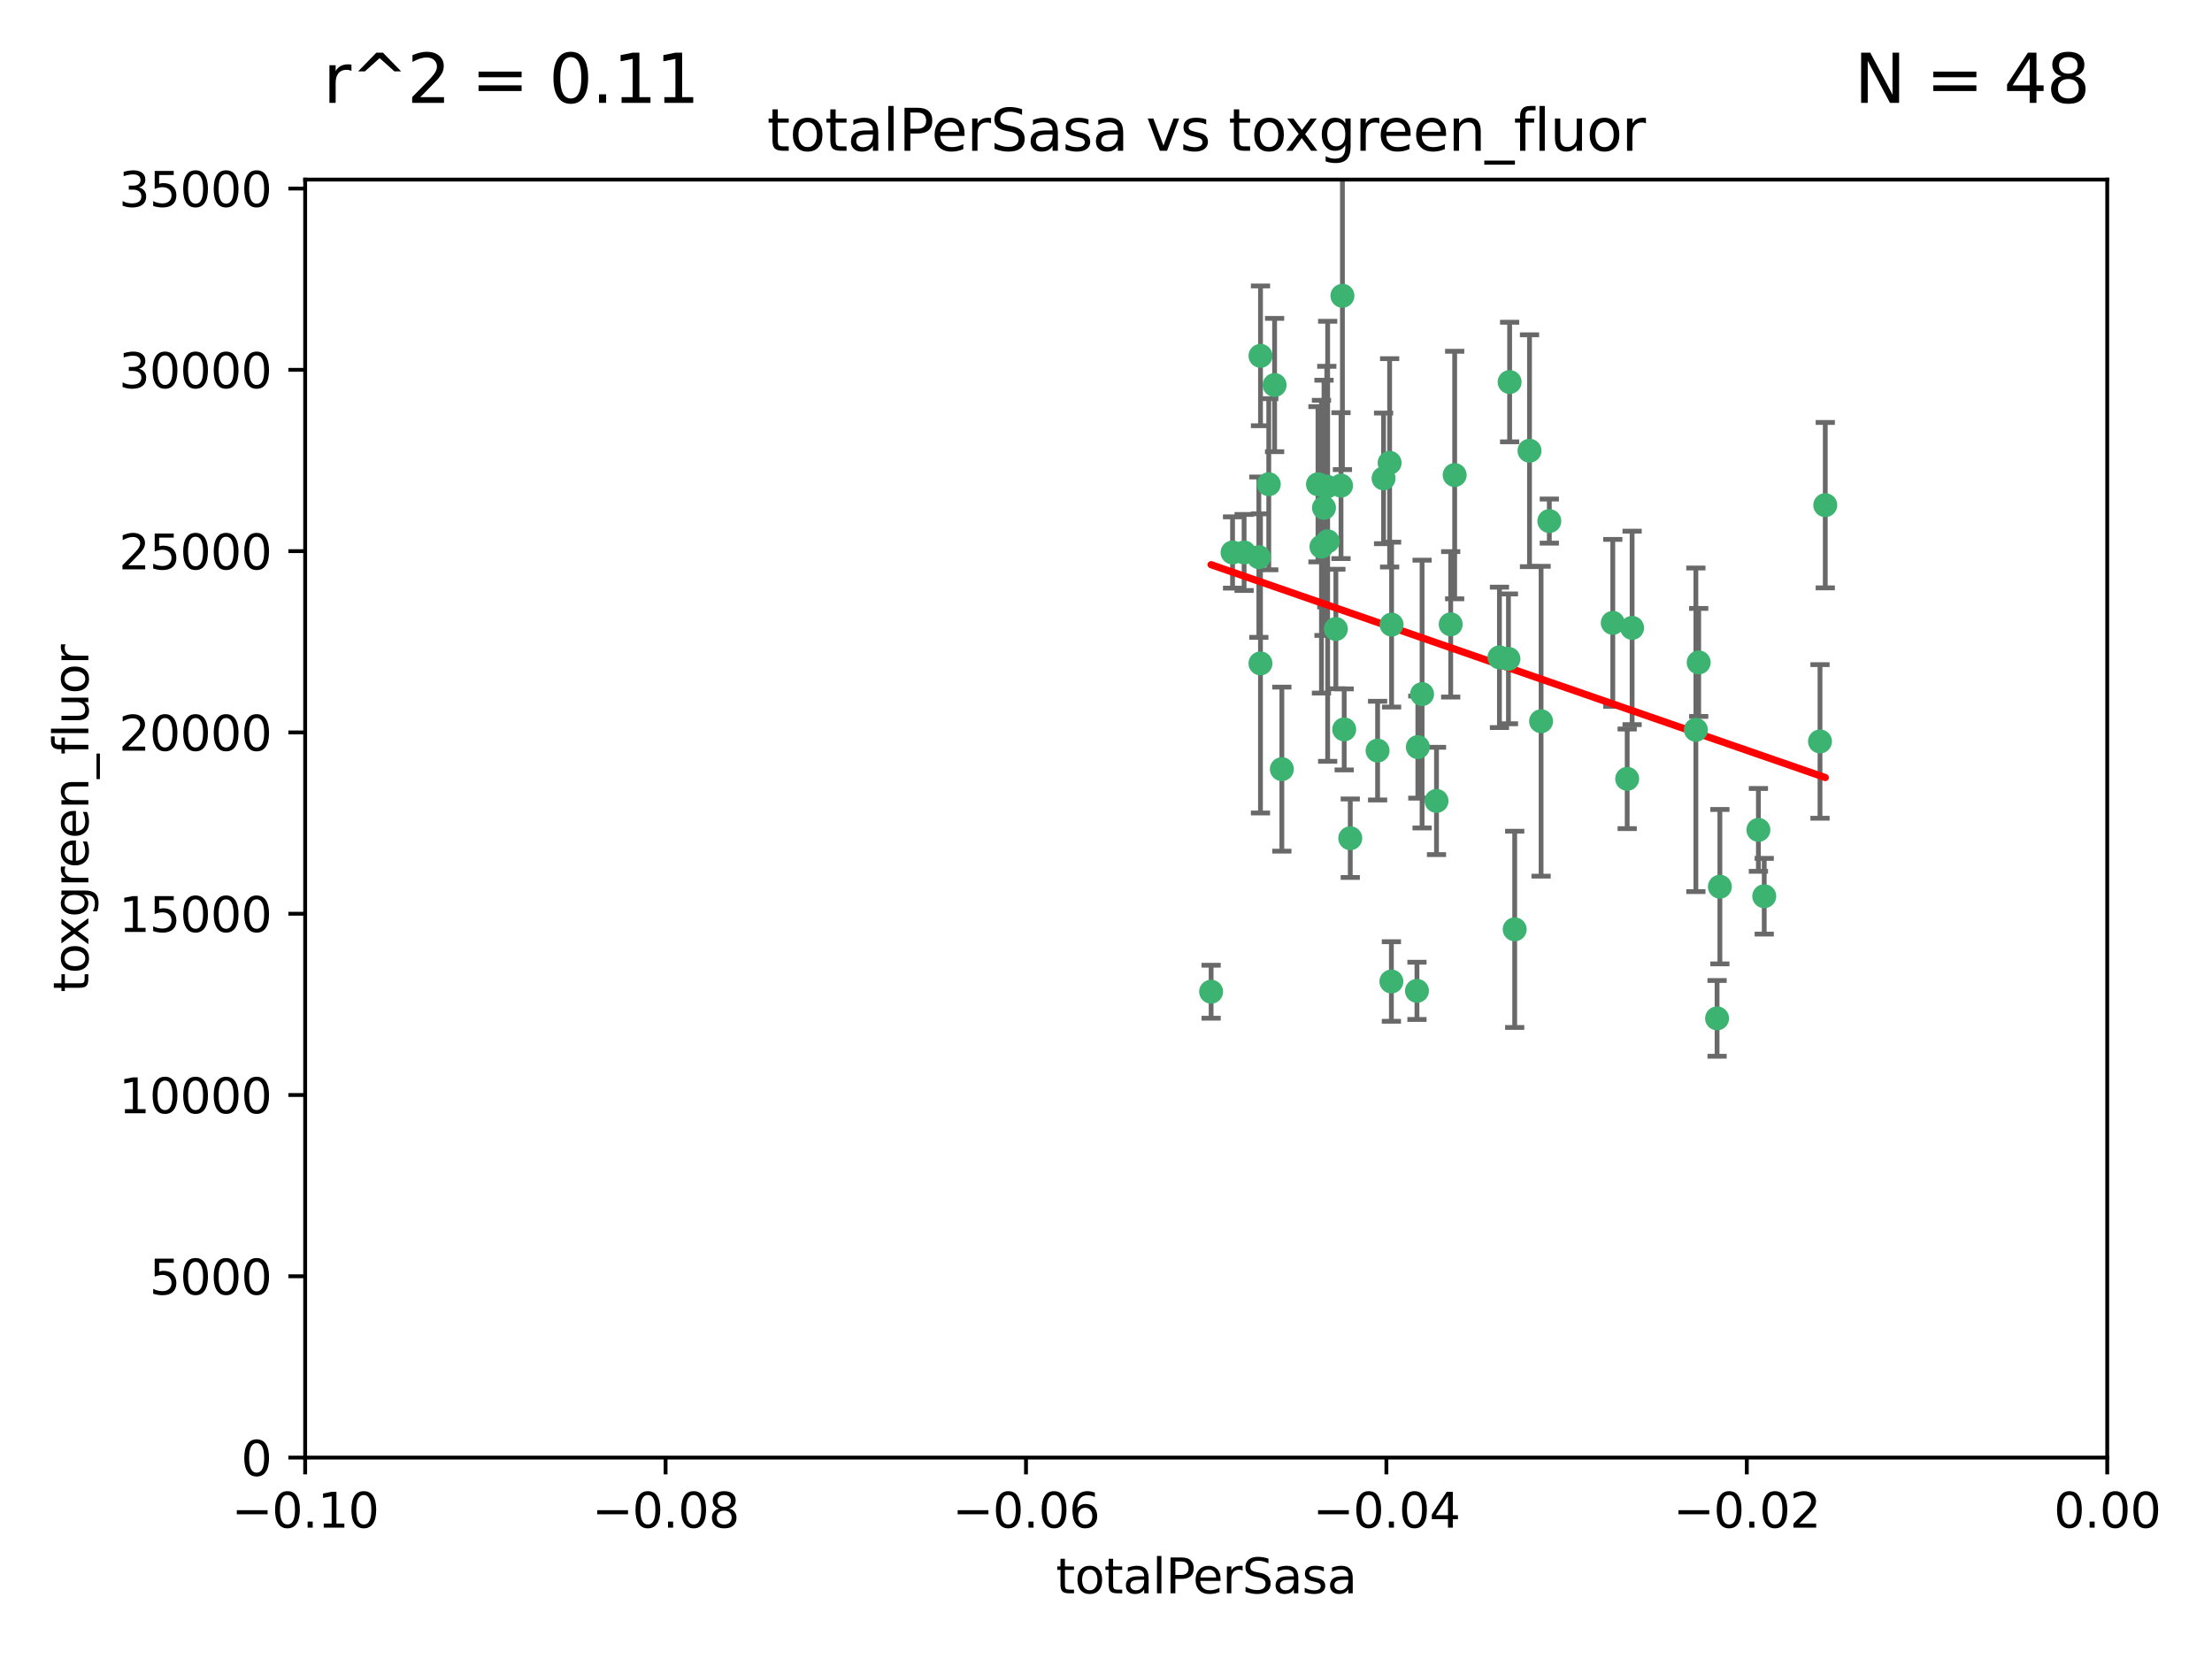 <?xml version="1.0" encoding="utf-8" standalone="no"?>
<!DOCTYPE svg PUBLIC "-//W3C//DTD SVG 1.1//EN"
  "http://www.w3.org/Graphics/SVG/1.1/DTD/svg11.dtd">
<svg xmlns:xlink="http://www.w3.org/1999/xlink" width="460.8pt" height="345.6pt" viewBox="0 0 460.8 345.6" xmlns="http://www.w3.org/2000/svg" version="1.1">
 <defs>
  <style type="text/css">*{stroke-linejoin: round; stroke-linecap: butt}</style>
 </defs>
 <g id="figure_1">
  <g id="patch_1">
   <path d="M 0 345.6 
L 460.8 345.6 
L 460.8 0 
L 0 0 
z
" style="fill: #ffffff"/>
  </g>
  <g id="axes_1">
   <g id="patch_2">
    <path d="M 63.571 303.64 
L 438.975 303.64 
L 438.975 37.411 
L 63.571 37.411 
z
" style="fill: #ffffff"/>
   </g>
   <g id="PathCollection_1">
    <defs>
     <path id="m33ad595554" d="M 0 1.118 
C 0.297 1.118 0.581 1 0.791 0.791 
C 1 0.581 1.118 0.297 1.118 0 
C 1.118 -0.297 1 -0.581 0.791 -0.791 
C 0.581 -1 0.297 -1.118 0 -1.118 
C -0.297 -1.118 -0.581 -1 -0.791 -0.791 
C -1 -0.581 -1.118 -0.297 -1.118 0 
C -1.118 0.297 -1 0.581 -0.791 0.791 
C -0.581 1 -0.297 1.118 0 1.118 
z
" style="stroke: #3cb371"/>
    </defs>
    <g clip-path="url(#p0495649dd7)">
     <use xlink:href="#m33ad595554" x="264.307" y="100.872" style="fill: #3cb371; stroke: #3cb371"/>
     <use xlink:href="#m33ad595554" x="252.298" y="206.592" style="fill: #3cb371; stroke: #3cb371"/>
     <use xlink:href="#m33ad595554" x="259.17" y="115.09" style="fill: #3cb371; stroke: #3cb371"/>
     <use xlink:href="#m33ad595554" x="267.034" y="160.224" style="fill: #3cb371; stroke: #3cb371"/>
     <use xlink:href="#m33ad595554" x="286.978" y="156.366" style="fill: #3cb371; stroke: #3cb371"/>
     <use xlink:href="#m33ad595554" x="265.522" y="80.209" style="fill: #3cb371; stroke: #3cb371"/>
     <use xlink:href="#m33ad595554" x="256.764" y="115.091" style="fill: #3cb371; stroke: #3cb371"/>
     <use xlink:href="#m33ad595554" x="280.021" y="151.945" style="fill: #3cb371; stroke: #3cb371"/>
     <use xlink:href="#m33ad595554" x="274.561" y="100.88" style="fill: #3cb371; stroke: #3cb371"/>
     <use xlink:href="#m33ad595554" x="276.396" y="101.372" style="fill: #3cb371; stroke: #3cb371"/>
     <use xlink:href="#m33ad595554" x="262.241" y="116.067" style="fill: #3cb371; stroke: #3cb371"/>
     <use xlink:href="#m33ad595554" x="276.575" y="112.761" style="fill: #3cb371; stroke: #3cb371"/>
     <use xlink:href="#m33ad595554" x="296.247" y="144.591" style="fill: #3cb371; stroke: #3cb371"/>
     <use xlink:href="#m33ad595554" x="262.587" y="74.129" style="fill: #3cb371; stroke: #3cb371"/>
     <use xlink:href="#m33ad595554" x="279.358" y="101.166" style="fill: #3cb371; stroke: #3cb371"/>
     <use xlink:href="#m33ad595554" x="288.222" y="99.654" style="fill: #3cb371; stroke: #3cb371"/>
     <use xlink:href="#m33ad595554" x="279.652" y="61.614" style="fill: #3cb371; stroke: #3cb371"/>
     <use xlink:href="#m33ad595554" x="275.813" y="105.788" style="fill: #3cb371; stroke: #3cb371"/>
     <use xlink:href="#m33ad595554" x="289.485" y="96.415" style="fill: #3cb371; stroke: #3cb371"/>
     <use xlink:href="#m33ad595554" x="278.285" y="131.033" style="fill: #3cb371; stroke: #3cb371"/>
     <use xlink:href="#m33ad595554" x="262.579" y="138.203" style="fill: #3cb371; stroke: #3cb371"/>
     <use xlink:href="#m33ad595554" x="289.892" y="130.114" style="fill: #3cb371; stroke: #3cb371"/>
     <use xlink:href="#m33ad595554" x="275.285" y="113.883" style="fill: #3cb371; stroke: #3cb371"/>
     <use xlink:href="#m33ad595554" x="281.287" y="174.616" style="fill: #3cb371; stroke: #3cb371"/>
     <use xlink:href="#m33ad595554" x="312.361" y="136.942" style="fill: #3cb371; stroke: #3cb371"/>
     <use xlink:href="#m33ad595554" x="289.852" y="204.462" style="fill: #3cb371; stroke: #3cb371"/>
     <use xlink:href="#m33ad595554" x="314.484" y="79.585" style="fill: #3cb371; stroke: #3cb371"/>
     <use xlink:href="#m33ad595554" x="295.178" y="206.41" style="fill: #3cb371; stroke: #3cb371"/>
     <use xlink:href="#m33ad595554" x="318.624" y="93.895" style="fill: #3cb371; stroke: #3cb371"/>
     <use xlink:href="#m33ad595554" x="303.034" y="98.96" style="fill: #3cb371; stroke: #3cb371"/>
     <use xlink:href="#m33ad595554" x="302.208" y="130.059" style="fill: #3cb371; stroke: #3cb371"/>
     <use xlink:href="#m33ad595554" x="322.752" y="108.552" style="fill: #3cb371; stroke: #3cb371"/>
     <use xlink:href="#m33ad595554" x="295.362" y="155.635" style="fill: #3cb371; stroke: #3cb371"/>
     <use xlink:href="#m33ad595554" x="299.249" y="166.847" style="fill: #3cb371; stroke: #3cb371"/>
     <use xlink:href="#m33ad595554" x="315.539" y="193.597" style="fill: #3cb371; stroke: #3cb371"/>
     <use xlink:href="#m33ad595554" x="314.237" y="137.251" style="fill: #3cb371; stroke: #3cb371"/>
     <use xlink:href="#m33ad595554" x="321.036" y="150.246" style="fill: #3cb371; stroke: #3cb371"/>
     <use xlink:href="#m33ad595554" x="358.283" y="184.712" style="fill: #3cb371; stroke: #3cb371"/>
     <use xlink:href="#m33ad595554" x="339.999" y="130.801" style="fill: #3cb371; stroke: #3cb371"/>
     <use xlink:href="#m33ad595554" x="353.283" y="152.035" style="fill: #3cb371; stroke: #3cb371"/>
     <use xlink:href="#m33ad595554" x="353.869" y="137.993" style="fill: #3cb371; stroke: #3cb371"/>
     <use xlink:href="#m33ad595554" x="357.699" y="212.147" style="fill: #3cb371; stroke: #3cb371"/>
     <use xlink:href="#m33ad595554" x="367.524" y="186.7" style="fill: #3cb371; stroke: #3cb371"/>
     <use xlink:href="#m33ad595554" x="366.307" y="172.883" style="fill: #3cb371; stroke: #3cb371"/>
     <use xlink:href="#m33ad595554" x="335.973" y="129.752" style="fill: #3cb371; stroke: #3cb371"/>
     <use xlink:href="#m33ad595554" x="379.141" y="154.457" style="fill: #3cb371; stroke: #3cb371"/>
     <use xlink:href="#m33ad595554" x="380.237" y="105.234" style="fill: #3cb371; stroke: #3cb371"/>
     <use xlink:href="#m33ad595554" x="338.973" y="162.243" style="fill: #3cb371; stroke: #3cb371"/>
    </g>
   </g>
   <g id="matplotlib.axis_1">
    <g id="xtick_1">
     <g id="line2d_1">
      <defs>
       <path id="mb86bb020ba" d="M 0 0 
L 0 3.5 
" style="stroke: #000000; stroke-width: 0.8"/>
      </defs>
      <g>
       <use xlink:href="#mb86bb020ba" x="63.571" y="303.64" style="stroke: #000000; stroke-width: 0.8"/>
      </g>
     </g>
     <g id="text_1">
      <!-- −0.10 -->
      <g transform="translate(48.249 318.238)scale(0.1 -0.1)">
       <defs>
        <path id="DejaVuSans-2212" d="M 678 2272 
L 4684 2272 
L 4684 1741 
L 678 1741 
L 678 2272 
z
" transform="scale(0.016)"/>
        <path id="DejaVuSans-30" d="M 2034 4250 
Q 1547 4250 1301 3770 
Q 1056 3291 1056 2328 
Q 1056 1369 1301 889 
Q 1547 409 2034 409 
Q 2525 409 2770 889 
Q 3016 1369 3016 2328 
Q 3016 3291 2770 3770 
Q 2525 4250 2034 4250 
z
M 2034 4750 
Q 2819 4750 3233 4129 
Q 3647 3509 3647 2328 
Q 3647 1150 3233 529 
Q 2819 -91 2034 -91 
Q 1250 -91 836 529 
Q 422 1150 422 2328 
Q 422 3509 836 4129 
Q 1250 4750 2034 4750 
z
" transform="scale(0.016)"/>
        <path id="DejaVuSans-2e" d="M 684 794 
L 1344 794 
L 1344 0 
L 684 0 
L 684 794 
z
" transform="scale(0.016)"/>
        <path id="DejaVuSans-31" d="M 794 531 
L 1825 531 
L 1825 4091 
L 703 3866 
L 703 4441 
L 1819 4666 
L 2450 4666 
L 2450 531 
L 3481 531 
L 3481 0 
L 794 0 
L 794 531 
z
" transform="scale(0.016)"/>
       </defs>
       <use xlink:href="#DejaVuSans-2212"/>
       <use xlink:href="#DejaVuSans-30" x="83.789"/>
       <use xlink:href="#DejaVuSans-2e" x="147.412"/>
       <use xlink:href="#DejaVuSans-31" x="179.199"/>
       <use xlink:href="#DejaVuSans-30" x="242.822"/>
      </g>
     </g>
    </g>
    <g id="xtick_2">
     <g id="line2d_2">
      <g>
       <use xlink:href="#mb86bb020ba" x="138.652" y="303.64" style="stroke: #000000; stroke-width: 0.8"/>
      </g>
     </g>
     <g id="text_2">
      <!-- −0.08 -->
      <g transform="translate(123.329 318.238)scale(0.1 -0.1)">
       <defs>
        <path id="DejaVuSans-38" d="M 2034 2216 
Q 1584 2216 1326 1975 
Q 1069 1734 1069 1313 
Q 1069 891 1326 650 
Q 1584 409 2034 409 
Q 2484 409 2743 651 
Q 3003 894 3003 1313 
Q 3003 1734 2745 1975 
Q 2488 2216 2034 2216 
z
M 1403 2484 
Q 997 2584 770 2862 
Q 544 3141 544 3541 
Q 544 4100 942 4425 
Q 1341 4750 2034 4750 
Q 2731 4750 3128 4425 
Q 3525 4100 3525 3541 
Q 3525 3141 3298 2862 
Q 3072 2584 2669 2484 
Q 3125 2378 3379 2068 
Q 3634 1759 3634 1313 
Q 3634 634 3220 271 
Q 2806 -91 2034 -91 
Q 1263 -91 848 271 
Q 434 634 434 1313 
Q 434 1759 690 2068 
Q 947 2378 1403 2484 
z
M 1172 3481 
Q 1172 3119 1398 2916 
Q 1625 2713 2034 2713 
Q 2441 2713 2670 2916 
Q 2900 3119 2900 3481 
Q 2900 3844 2670 4047 
Q 2441 4250 2034 4250 
Q 1625 4250 1398 4047 
Q 1172 3844 1172 3481 
z
" transform="scale(0.016)"/>
       </defs>
       <use xlink:href="#DejaVuSans-2212"/>
       <use xlink:href="#DejaVuSans-30" x="83.789"/>
       <use xlink:href="#DejaVuSans-2e" x="147.412"/>
       <use xlink:href="#DejaVuSans-30" x="179.199"/>
       <use xlink:href="#DejaVuSans-38" x="242.822"/>
      </g>
     </g>
    </g>
    <g id="xtick_3">
     <g id="line2d_3">
      <g>
       <use xlink:href="#mb86bb020ba" x="213.733" y="303.64" style="stroke: #000000; stroke-width: 0.8"/>
      </g>
     </g>
     <g id="text_3">
      <!-- −0.06 -->
      <g transform="translate(198.41 318.238)scale(0.1 -0.1)">
       <defs>
        <path id="DejaVuSans-36" d="M 2113 2584 
Q 1688 2584 1439 2293 
Q 1191 2003 1191 1497 
Q 1191 994 1439 701 
Q 1688 409 2113 409 
Q 2538 409 2786 701 
Q 3034 994 3034 1497 
Q 3034 2003 2786 2293 
Q 2538 2584 2113 2584 
z
M 3366 4563 
L 3366 3988 
Q 3128 4100 2886 4159 
Q 2644 4219 2406 4219 
Q 1781 4219 1451 3797 
Q 1122 3375 1075 2522 
Q 1259 2794 1537 2939 
Q 1816 3084 2150 3084 
Q 2853 3084 3261 2657 
Q 3669 2231 3669 1497 
Q 3669 778 3244 343 
Q 2819 -91 2113 -91 
Q 1303 -91 875 529 
Q 447 1150 447 2328 
Q 447 3434 972 4092 
Q 1497 4750 2381 4750 
Q 2619 4750 2861 4703 
Q 3103 4656 3366 4563 
z
" transform="scale(0.016)"/>
       </defs>
       <use xlink:href="#DejaVuSans-2212"/>
       <use xlink:href="#DejaVuSans-30" x="83.789"/>
       <use xlink:href="#DejaVuSans-2e" x="147.412"/>
       <use xlink:href="#DejaVuSans-30" x="179.199"/>
       <use xlink:href="#DejaVuSans-36" x="242.822"/>
      </g>
     </g>
    </g>
    <g id="xtick_4">
     <g id="line2d_4">
      <g>
       <use xlink:href="#mb86bb020ba" x="288.813" y="303.64" style="stroke: #000000; stroke-width: 0.8"/>
      </g>
     </g>
     <g id="text_4">
      <!-- −0.04 -->
      <g transform="translate(273.491 318.238)scale(0.1 -0.1)">
       <defs>
        <path id="DejaVuSans-34" d="M 2419 4116 
L 825 1625 
L 2419 1625 
L 2419 4116 
z
M 2253 4666 
L 3047 4666 
L 3047 1625 
L 3713 1625 
L 3713 1100 
L 3047 1100 
L 3047 0 
L 2419 0 
L 2419 1100 
L 313 1100 
L 313 1709 
L 2253 4666 
z
" transform="scale(0.016)"/>
       </defs>
       <use xlink:href="#DejaVuSans-2212"/>
       <use xlink:href="#DejaVuSans-30" x="83.789"/>
       <use xlink:href="#DejaVuSans-2e" x="147.412"/>
       <use xlink:href="#DejaVuSans-30" x="179.199"/>
       <use xlink:href="#DejaVuSans-34" x="242.822"/>
      </g>
     </g>
    </g>
    <g id="xtick_5">
     <g id="line2d_5">
      <g>
       <use xlink:href="#mb86bb020ba" x="363.894" y="303.64" style="stroke: #000000; stroke-width: 0.8"/>
      </g>
     </g>
     <g id="text_5">
      <!-- −0.02 -->
      <g transform="translate(348.572 318.238)scale(0.1 -0.1)">
       <defs>
        <path id="DejaVuSans-32" d="M 1228 531 
L 3431 531 
L 3431 0 
L 469 0 
L 469 531 
Q 828 903 1448 1529 
Q 2069 2156 2228 2338 
Q 2531 2678 2651 2914 
Q 2772 3150 2772 3378 
Q 2772 3750 2511 3984 
Q 2250 4219 1831 4219 
Q 1534 4219 1204 4116 
Q 875 4013 500 3803 
L 500 4441 
Q 881 4594 1212 4672 
Q 1544 4750 1819 4750 
Q 2544 4750 2975 4387 
Q 3406 4025 3406 3419 
Q 3406 3131 3298 2873 
Q 3191 2616 2906 2266 
Q 2828 2175 2409 1742 
Q 1991 1309 1228 531 
z
" transform="scale(0.016)"/>
       </defs>
       <use xlink:href="#DejaVuSans-2212"/>
       <use xlink:href="#DejaVuSans-30" x="83.789"/>
       <use xlink:href="#DejaVuSans-2e" x="147.412"/>
       <use xlink:href="#DejaVuSans-30" x="179.199"/>
       <use xlink:href="#DejaVuSans-32" x="242.822"/>
      </g>
     </g>
    </g>
    <g id="xtick_6">
     <g id="line2d_6">
      <g>
       <use xlink:href="#mb86bb020ba" x="438.975" y="303.64" style="stroke: #000000; stroke-width: 0.8"/>
      </g>
     </g>
     <g id="text_6">
      <!-- 0.00 -->
      <g transform="translate(427.842 318.238)scale(0.1 -0.1)">
       <use xlink:href="#DejaVuSans-30"/>
       <use xlink:href="#DejaVuSans-2e" x="63.623"/>
       <use xlink:href="#DejaVuSans-30" x="95.41"/>
       <use xlink:href="#DejaVuSans-30" x="159.033"/>
      </g>
     </g>
    </g>
    <g id="text_7">
     <!-- totalPerSasa -->
     <g transform="translate(219.968 331.917)scale(0.1 -0.1)">
      <defs>
       <path id="DejaVuSans-74" d="M 1172 4494 
L 1172 3500 
L 2356 3500 
L 2356 3053 
L 1172 3053 
L 1172 1153 
Q 1172 725 1289 603 
Q 1406 481 1766 481 
L 2356 481 
L 2356 0 
L 1766 0 
Q 1100 0 847 248 
Q 594 497 594 1153 
L 594 3053 
L 172 3053 
L 172 3500 
L 594 3500 
L 594 4494 
L 1172 4494 
z
" transform="scale(0.016)"/>
       <path id="DejaVuSans-6f" d="M 1959 3097 
Q 1497 3097 1228 2736 
Q 959 2375 959 1747 
Q 959 1119 1226 758 
Q 1494 397 1959 397 
Q 2419 397 2687 759 
Q 2956 1122 2956 1747 
Q 2956 2369 2687 2733 
Q 2419 3097 1959 3097 
z
M 1959 3584 
Q 2709 3584 3137 3096 
Q 3566 2609 3566 1747 
Q 3566 888 3137 398 
Q 2709 -91 1959 -91 
Q 1206 -91 779 398 
Q 353 888 353 1747 
Q 353 2609 779 3096 
Q 1206 3584 1959 3584 
z
" transform="scale(0.016)"/>
       <path id="DejaVuSans-61" d="M 2194 1759 
Q 1497 1759 1228 1600 
Q 959 1441 959 1056 
Q 959 750 1161 570 
Q 1363 391 1709 391 
Q 2188 391 2477 730 
Q 2766 1069 2766 1631 
L 2766 1759 
L 2194 1759 
z
M 3341 1997 
L 3341 0 
L 2766 0 
L 2766 531 
Q 2569 213 2275 61 
Q 1981 -91 1556 -91 
Q 1019 -91 701 211 
Q 384 513 384 1019 
Q 384 1609 779 1909 
Q 1175 2209 1959 2209 
L 2766 2209 
L 2766 2266 
Q 2766 2663 2505 2880 
Q 2244 3097 1772 3097 
Q 1472 3097 1187 3025 
Q 903 2953 641 2809 
L 641 3341 
Q 956 3463 1253 3523 
Q 1550 3584 1831 3584 
Q 2591 3584 2966 3190 
Q 3341 2797 3341 1997 
z
" transform="scale(0.016)"/>
       <path id="DejaVuSans-6c" d="M 603 4863 
L 1178 4863 
L 1178 0 
L 603 0 
L 603 4863 
z
" transform="scale(0.016)"/>
       <path id="DejaVuSans-50" d="M 1259 4147 
L 1259 2394 
L 2053 2394 
Q 2494 2394 2734 2622 
Q 2975 2850 2975 3272 
Q 2975 3691 2734 3919 
Q 2494 4147 2053 4147 
L 1259 4147 
z
M 628 4666 
L 2053 4666 
Q 2838 4666 3239 4311 
Q 3641 3956 3641 3272 
Q 3641 2581 3239 2228 
Q 2838 1875 2053 1875 
L 1259 1875 
L 1259 0 
L 628 0 
L 628 4666 
z
" transform="scale(0.016)"/>
       <path id="DejaVuSans-65" d="M 3597 1894 
L 3597 1613 
L 953 1613 
Q 991 1019 1311 708 
Q 1631 397 2203 397 
Q 2534 397 2845 478 
Q 3156 559 3463 722 
L 3463 178 
Q 3153 47 2828 -22 
Q 2503 -91 2169 -91 
Q 1331 -91 842 396 
Q 353 884 353 1716 
Q 353 2575 817 3079 
Q 1281 3584 2069 3584 
Q 2775 3584 3186 3129 
Q 3597 2675 3597 1894 
z
M 3022 2063 
Q 3016 2534 2758 2815 
Q 2500 3097 2075 3097 
Q 1594 3097 1305 2825 
Q 1016 2553 972 2059 
L 3022 2063 
z
" transform="scale(0.016)"/>
       <path id="DejaVuSans-72" d="M 2631 2963 
Q 2534 3019 2420 3045 
Q 2306 3072 2169 3072 
Q 1681 3072 1420 2755 
Q 1159 2438 1159 1844 
L 1159 0 
L 581 0 
L 581 3500 
L 1159 3500 
L 1159 2956 
Q 1341 3275 1631 3429 
Q 1922 3584 2338 3584 
Q 2397 3584 2469 3576 
Q 2541 3569 2628 3553 
L 2631 2963 
z
" transform="scale(0.016)"/>
       <path id="DejaVuSans-53" d="M 3425 4513 
L 3425 3897 
Q 3066 4069 2747 4153 
Q 2428 4238 2131 4238 
Q 1616 4238 1336 4038 
Q 1056 3838 1056 3469 
Q 1056 3159 1242 3001 
Q 1428 2844 1947 2747 
L 2328 2669 
Q 3034 2534 3370 2195 
Q 3706 1856 3706 1288 
Q 3706 609 3251 259 
Q 2797 -91 1919 -91 
Q 1588 -91 1214 -16 
Q 841 59 441 206 
L 441 856 
Q 825 641 1194 531 
Q 1563 422 1919 422 
Q 2459 422 2753 634 
Q 3047 847 3047 1241 
Q 3047 1584 2836 1778 
Q 2625 1972 2144 2069 
L 1759 2144 
Q 1053 2284 737 2584 
Q 422 2884 422 3419 
Q 422 4038 858 4394 
Q 1294 4750 2059 4750 
Q 2388 4750 2728 4690 
Q 3069 4631 3425 4513 
z
" transform="scale(0.016)"/>
       <path id="DejaVuSans-73" d="M 2834 3397 
L 2834 2853 
Q 2591 2978 2328 3040 
Q 2066 3103 1784 3103 
Q 1356 3103 1142 2972 
Q 928 2841 928 2578 
Q 928 2378 1081 2264 
Q 1234 2150 1697 2047 
L 1894 2003 
Q 2506 1872 2764 1633 
Q 3022 1394 3022 966 
Q 3022 478 2636 193 
Q 2250 -91 1575 -91 
Q 1294 -91 989 -36 
Q 684 19 347 128 
L 347 722 
Q 666 556 975 473 
Q 1284 391 1588 391 
Q 1994 391 2212 530 
Q 2431 669 2431 922 
Q 2431 1156 2273 1281 
Q 2116 1406 1581 1522 
L 1381 1569 
Q 847 1681 609 1914 
Q 372 2147 372 2553 
Q 372 3047 722 3315 
Q 1072 3584 1716 3584 
Q 2034 3584 2315 3537 
Q 2597 3491 2834 3397 
z
" transform="scale(0.016)"/>
      </defs>
      <use xlink:href="#DejaVuSans-74"/>
      <use xlink:href="#DejaVuSans-6f" x="39.209"/>
      <use xlink:href="#DejaVuSans-74" x="100.391"/>
      <use xlink:href="#DejaVuSans-61" x="139.6"/>
      <use xlink:href="#DejaVuSans-6c" x="200.879"/>
      <use xlink:href="#DejaVuSans-50" x="228.662"/>
      <use xlink:href="#DejaVuSans-65" x="285.34"/>
      <use xlink:href="#DejaVuSans-72" x="346.863"/>
      <use xlink:href="#DejaVuSans-53" x="387.977"/>
      <use xlink:href="#DejaVuSans-61" x="451.453"/>
      <use xlink:href="#DejaVuSans-73" x="512.732"/>
      <use xlink:href="#DejaVuSans-61" x="564.832"/>
     </g>
    </g>
   </g>
   <g id="matplotlib.axis_2">
    <g id="ytick_1">
     <g id="line2d_7">
      <defs>
       <path id="ma280a49aaf" d="M 0 0 
L -3.5 0 
" style="stroke: #000000; stroke-width: 0.8"/>
      </defs>
      <g>
       <use xlink:href="#ma280a49aaf" x="63.571" y="303.64" style="stroke: #000000; stroke-width: 0.8"/>
      </g>
     </g>
     <g id="text_8">
      <!-- 0 -->
      <g transform="translate(50.209 307.439)scale(0.1 -0.1)">
       <use xlink:href="#DejaVuSans-30"/>
      </g>
     </g>
    </g>
    <g id="ytick_2">
     <g id="line2d_8">
      <g>
       <use xlink:href="#ma280a49aaf" x="63.571" y="265.874" style="stroke: #000000; stroke-width: 0.8"/>
      </g>
     </g>
     <g id="text_9">
      <!-- 5000 -->
      <g transform="translate(31.121 269.673)scale(0.1 -0.1)">
       <defs>
        <path id="DejaVuSans-35" d="M 691 4666 
L 3169 4666 
L 3169 4134 
L 1269 4134 
L 1269 2991 
Q 1406 3038 1543 3061 
Q 1681 3084 1819 3084 
Q 2600 3084 3056 2656 
Q 3513 2228 3513 1497 
Q 3513 744 3044 326 
Q 2575 -91 1722 -91 
Q 1428 -91 1123 -41 
Q 819 9 494 109 
L 494 744 
Q 775 591 1075 516 
Q 1375 441 1709 441 
Q 2250 441 2565 725 
Q 2881 1009 2881 1497 
Q 2881 1984 2565 2268 
Q 2250 2553 1709 2553 
Q 1456 2553 1204 2497 
Q 953 2441 691 2322 
L 691 4666 
z
" transform="scale(0.016)"/>
       </defs>
       <use xlink:href="#DejaVuSans-35"/>
       <use xlink:href="#DejaVuSans-30" x="63.623"/>
       <use xlink:href="#DejaVuSans-30" x="127.246"/>
       <use xlink:href="#DejaVuSans-30" x="190.869"/>
      </g>
     </g>
    </g>
    <g id="ytick_3">
     <g id="line2d_9">
      <g>
       <use xlink:href="#ma280a49aaf" x="63.571" y="228.108" style="stroke: #000000; stroke-width: 0.8"/>
      </g>
     </g>
     <g id="text_10">
      <!-- 10000 -->
      <g transform="translate(24.759 231.907)scale(0.1 -0.1)">
       <use xlink:href="#DejaVuSans-31"/>
       <use xlink:href="#DejaVuSans-30" x="63.623"/>
       <use xlink:href="#DejaVuSans-30" x="127.246"/>
       <use xlink:href="#DejaVuSans-30" x="190.869"/>
       <use xlink:href="#DejaVuSans-30" x="254.492"/>
      </g>
     </g>
    </g>
    <g id="ytick_4">
     <g id="line2d_10">
      <g>
       <use xlink:href="#ma280a49aaf" x="63.571" y="190.342" style="stroke: #000000; stroke-width: 0.8"/>
      </g>
     </g>
     <g id="text_11">
      <!-- 15000 -->
      <g transform="translate(24.759 194.141)scale(0.1 -0.1)">
       <use xlink:href="#DejaVuSans-31"/>
       <use xlink:href="#DejaVuSans-35" x="63.623"/>
       <use xlink:href="#DejaVuSans-30" x="127.246"/>
       <use xlink:href="#DejaVuSans-30" x="190.869"/>
       <use xlink:href="#DejaVuSans-30" x="254.492"/>
      </g>
     </g>
    </g>
    <g id="ytick_5">
     <g id="line2d_11">
      <g>
       <use xlink:href="#ma280a49aaf" x="63.571" y="152.576" style="stroke: #000000; stroke-width: 0.8"/>
      </g>
     </g>
     <g id="text_12">
      <!-- 20000 -->
      <g transform="translate(24.759 156.375)scale(0.1 -0.1)">
       <use xlink:href="#DejaVuSans-32"/>
       <use xlink:href="#DejaVuSans-30" x="63.623"/>
       <use xlink:href="#DejaVuSans-30" x="127.246"/>
       <use xlink:href="#DejaVuSans-30" x="190.869"/>
       <use xlink:href="#DejaVuSans-30" x="254.492"/>
      </g>
     </g>
    </g>
    <g id="ytick_6">
     <g id="line2d_12">
      <g>
       <use xlink:href="#ma280a49aaf" x="63.571" y="114.81" style="stroke: #000000; stroke-width: 0.8"/>
      </g>
     </g>
     <g id="text_13">
      <!-- 25000 -->
      <g transform="translate(24.759 118.609)scale(0.1 -0.1)">
       <use xlink:href="#DejaVuSans-32"/>
       <use xlink:href="#DejaVuSans-35" x="63.623"/>
       <use xlink:href="#DejaVuSans-30" x="127.246"/>
       <use xlink:href="#DejaVuSans-30" x="190.869"/>
       <use xlink:href="#DejaVuSans-30" x="254.492"/>
      </g>
     </g>
    </g>
    <g id="ytick_7">
     <g id="line2d_13">
      <g>
       <use xlink:href="#ma280a49aaf" x="63.571" y="77.044" style="stroke: #000000; stroke-width: 0.8"/>
      </g>
     </g>
     <g id="text_14">
      <!-- 30000 -->
      <g transform="translate(24.759 80.844)scale(0.1 -0.1)">
       <defs>
        <path id="DejaVuSans-33" d="M 2597 2516 
Q 3050 2419 3304 2112 
Q 3559 1806 3559 1356 
Q 3559 666 3084 287 
Q 2609 -91 1734 -91 
Q 1441 -91 1130 -33 
Q 819 25 488 141 
L 488 750 
Q 750 597 1062 519 
Q 1375 441 1716 441 
Q 2309 441 2620 675 
Q 2931 909 2931 1356 
Q 2931 1769 2642 2001 
Q 2353 2234 1838 2234 
L 1294 2234 
L 1294 2753 
L 1863 2753 
Q 2328 2753 2575 2939 
Q 2822 3125 2822 3475 
Q 2822 3834 2567 4026 
Q 2313 4219 1838 4219 
Q 1578 4219 1281 4162 
Q 984 4106 628 3988 
L 628 4550 
Q 988 4650 1302 4700 
Q 1616 4750 1894 4750 
Q 2613 4750 3031 4423 
Q 3450 4097 3450 3541 
Q 3450 3153 3228 2886 
Q 3006 2619 2597 2516 
z
" transform="scale(0.016)"/>
       </defs>
       <use xlink:href="#DejaVuSans-33"/>
       <use xlink:href="#DejaVuSans-30" x="63.623"/>
       <use xlink:href="#DejaVuSans-30" x="127.246"/>
       <use xlink:href="#DejaVuSans-30" x="190.869"/>
       <use xlink:href="#DejaVuSans-30" x="254.492"/>
      </g>
     </g>
    </g>
    <g id="ytick_8">
     <g id="line2d_14">
      <g>
       <use xlink:href="#ma280a49aaf" x="63.571" y="39.278" style="stroke: #000000; stroke-width: 0.8"/>
      </g>
     </g>
     <g id="text_15">
      <!-- 35000 -->
      <g transform="translate(24.759 43.078)scale(0.1 -0.1)">
       <use xlink:href="#DejaVuSans-33"/>
       <use xlink:href="#DejaVuSans-35" x="63.623"/>
       <use xlink:href="#DejaVuSans-30" x="127.246"/>
       <use xlink:href="#DejaVuSans-30" x="190.869"/>
       <use xlink:href="#DejaVuSans-30" x="254.492"/>
      </g>
     </g>
    </g>
    <g id="text_16">
     <!-- toxgreen_fluor -->
     <g transform="translate(18.401 206.72)rotate(-90)scale(0.1 -0.1)">
      <defs>
       <path id="DejaVuSans-78" d="M 3513 3500 
L 2247 1797 
L 3578 0 
L 2900 0 
L 1881 1375 
L 863 0 
L 184 0 
L 1544 1831 
L 300 3500 
L 978 3500 
L 1906 2253 
L 2834 3500 
L 3513 3500 
z
" transform="scale(0.016)"/>
       <path id="DejaVuSans-67" d="M 2906 1791 
Q 2906 2416 2648 2759 
Q 2391 3103 1925 3103 
Q 1463 3103 1205 2759 
Q 947 2416 947 1791 
Q 947 1169 1205 825 
Q 1463 481 1925 481 
Q 2391 481 2648 825 
Q 2906 1169 2906 1791 
z
M 3481 434 
Q 3481 -459 3084 -895 
Q 2688 -1331 1869 -1331 
Q 1566 -1331 1297 -1286 
Q 1028 -1241 775 -1147 
L 775 -588 
Q 1028 -725 1275 -790 
Q 1522 -856 1778 -856 
Q 2344 -856 2625 -561 
Q 2906 -266 2906 331 
L 2906 616 
Q 2728 306 2450 153 
Q 2172 0 1784 0 
Q 1141 0 747 490 
Q 353 981 353 1791 
Q 353 2603 747 3093 
Q 1141 3584 1784 3584 
Q 2172 3584 2450 3431 
Q 2728 3278 2906 2969 
L 2906 3500 
L 3481 3500 
L 3481 434 
z
" transform="scale(0.016)"/>
       <path id="DejaVuSans-6e" d="M 3513 2113 
L 3513 0 
L 2938 0 
L 2938 2094 
Q 2938 2591 2744 2837 
Q 2550 3084 2163 3084 
Q 1697 3084 1428 2787 
Q 1159 2491 1159 1978 
L 1159 0 
L 581 0 
L 581 3500 
L 1159 3500 
L 1159 2956 
Q 1366 3272 1645 3428 
Q 1925 3584 2291 3584 
Q 2894 3584 3203 3211 
Q 3513 2838 3513 2113 
z
" transform="scale(0.016)"/>
       <path id="DejaVuSans-5f" d="M 3263 -1063 
L 3263 -1509 
L -63 -1509 
L -63 -1063 
L 3263 -1063 
z
" transform="scale(0.016)"/>
       <path id="DejaVuSans-66" d="M 2375 4863 
L 2375 4384 
L 1825 4384 
Q 1516 4384 1395 4259 
Q 1275 4134 1275 3809 
L 1275 3500 
L 2222 3500 
L 2222 3053 
L 1275 3053 
L 1275 0 
L 697 0 
L 697 3053 
L 147 3053 
L 147 3500 
L 697 3500 
L 697 3744 
Q 697 4328 969 4595 
Q 1241 4863 1831 4863 
L 2375 4863 
z
" transform="scale(0.016)"/>
       <path id="DejaVuSans-75" d="M 544 1381 
L 544 3500 
L 1119 3500 
L 1119 1403 
Q 1119 906 1312 657 
Q 1506 409 1894 409 
Q 2359 409 2629 706 
Q 2900 1003 2900 1516 
L 2900 3500 
L 3475 3500 
L 3475 0 
L 2900 0 
L 2900 538 
Q 2691 219 2414 64 
Q 2138 -91 1772 -91 
Q 1169 -91 856 284 
Q 544 659 544 1381 
z
M 1991 3584 
L 1991 3584 
z
" transform="scale(0.016)"/>
      </defs>
      <use xlink:href="#DejaVuSans-74"/>
      <use xlink:href="#DejaVuSans-6f" x="39.209"/>
      <use xlink:href="#DejaVuSans-78" x="97.266"/>
      <use xlink:href="#DejaVuSans-67" x="156.445"/>
      <use xlink:href="#DejaVuSans-72" x="219.922"/>
      <use xlink:href="#DejaVuSans-65" x="258.785"/>
      <use xlink:href="#DejaVuSans-65" x="320.309"/>
      <use xlink:href="#DejaVuSans-6e" x="381.832"/>
      <use xlink:href="#DejaVuSans-5f" x="445.211"/>
      <use xlink:href="#DejaVuSans-66" x="495.211"/>
      <use xlink:href="#DejaVuSans-6c" x="530.416"/>
      <use xlink:href="#DejaVuSans-75" x="558.199"/>
      <use xlink:href="#DejaVuSans-6f" x="621.578"/>
      <use xlink:href="#DejaVuSans-72" x="682.76"/>
     </g>
    </g>
   </g>
   <g id="LineCollection_1">
    <path d="M 264.307 118.692 
L 264.307 83.052 
" clip-path="url(#p0495649dd7)" style="fill: none; stroke: #696969"/>
    <path d="M 252.298 212.112 
L 252.298 201.073 
" clip-path="url(#p0495649dd7)" style="fill: none; stroke: #696969"/>
    <path d="M 259.17 123.008 
L 259.17 107.171 
" clip-path="url(#p0495649dd7)" style="fill: none; stroke: #696969"/>
    <path d="M 267.034 177.314 
L 267.034 143.135 
" clip-path="url(#p0495649dd7)" style="fill: none; stroke: #696969"/>
    <path d="M 286.978 166.65 
L 286.978 146.083 
" clip-path="url(#p0495649dd7)" style="fill: none; stroke: #696969"/>
    <path d="M 265.522 94.094 
L 265.522 66.324 
" clip-path="url(#p0495649dd7)" style="fill: none; stroke: #696969"/>
    <path d="M 256.764 122.516 
L 256.764 107.666 
" clip-path="url(#p0495649dd7)" style="fill: none; stroke: #696969"/>
    <path d="M 280.021 160.385 
L 280.021 143.505 
" clip-path="url(#p0495649dd7)" style="fill: none; stroke: #696969"/>
    <path d="M 274.561 117.048 
L 274.561 84.711 
" clip-path="url(#p0495649dd7)" style="fill: none; stroke: #696969"/>
    <path d="M 276.396 126.436 
L 276.396 76.309 
" clip-path="url(#p0495649dd7)" style="fill: none; stroke: #696969"/>
    <path d="M 262.241 132.771 
L 262.241 99.364 
" clip-path="url(#p0495649dd7)" style="fill: none; stroke: #696969"/>
    <path d="M 276.575 158.597 
L 276.575 66.926 
" clip-path="url(#p0495649dd7)" style="fill: none; stroke: #696969"/>
    <path d="M 296.247 172.484 
L 296.247 116.697 
" clip-path="url(#p0495649dd7)" style="fill: none; stroke: #696969"/>
    <path d="M 262.587 88.692 
L 262.587 59.566 
" clip-path="url(#p0495649dd7)" style="fill: none; stroke: #696969"/>
    <path d="M 279.358 116.358 
L 279.358 85.973 
" clip-path="url(#p0495649dd7)" style="fill: none; stroke: #696969"/>
    <path d="M 288.222 113.257 
L 288.222 86.051 
" clip-path="url(#p0495649dd7)" style="fill: none; stroke: #696969"/>
    <path d="M 279.652 97.825 
L 279.652 25.402 
" clip-path="url(#p0495649dd7)" style="fill: none; stroke: #696969"/>
    <path d="M 275.813 132.373 
L 275.813 79.202 
" clip-path="url(#p0495649dd7)" style="fill: none; stroke: #696969"/>
    <path d="M 289.485 118.115 
L 289.485 74.714 
" clip-path="url(#p0495649dd7)" style="fill: none; stroke: #696969"/>
    <path d="M 278.285 143.479 
L 278.285 118.586 
" clip-path="url(#p0495649dd7)" style="fill: none; stroke: #696969"/>
    <path d="M 262.579 169.362 
L 262.579 107.043 
" clip-path="url(#p0495649dd7)" style="fill: none; stroke: #696969"/>
    <path d="M 289.892 147.286 
L 289.892 112.943 
" clip-path="url(#p0495649dd7)" style="fill: none; stroke: #696969"/>
    <path d="M 275.285 144.378 
L 275.285 83.389 
" clip-path="url(#p0495649dd7)" style="fill: none; stroke: #696969"/>
    <path d="M 281.287 182.79 
L 281.287 166.441 
" clip-path="url(#p0495649dd7)" style="fill: none; stroke: #696969"/>
    <path d="M 312.361 151.57 
L 312.361 122.315 
" clip-path="url(#p0495649dd7)" style="fill: none; stroke: #696969"/>
    <path d="M 289.852 212.746 
L 289.852 196.178 
" clip-path="url(#p0495649dd7)" style="fill: none; stroke: #696969"/>
    <path d="M 314.484 92.04 
L 314.484 67.13 
" clip-path="url(#p0495649dd7)" style="fill: none; stroke: #696969"/>
    <path d="M 295.178 212.375 
L 295.178 200.445 
" clip-path="url(#p0495649dd7)" style="fill: none; stroke: #696969"/>
    <path d="M 318.624 118.044 
L 318.624 69.747 
" clip-path="url(#p0495649dd7)" style="fill: none; stroke: #696969"/>
    <path d="M 303.034 124.744 
L 303.034 73.175 
" clip-path="url(#p0495649dd7)" style="fill: none; stroke: #696969"/>
    <path d="M 302.208 145.209 
L 302.208 114.909 
" clip-path="url(#p0495649dd7)" style="fill: none; stroke: #696969"/>
    <path d="M 322.752 113.148 
L 322.752 103.957 
" clip-path="url(#p0495649dd7)" style="fill: none; stroke: #696969"/>
    <path d="M 295.362 166.268 
L 295.362 145.002 
" clip-path="url(#p0495649dd7)" style="fill: none; stroke: #696969"/>
    <path d="M 299.249 178.027 
L 299.249 155.668 
" clip-path="url(#p0495649dd7)" style="fill: none; stroke: #696969"/>
    <path d="M 315.539 214.035 
L 315.539 173.16 
" clip-path="url(#p0495649dd7)" style="fill: none; stroke: #696969"/>
    <path d="M 314.237 150.773 
L 314.237 123.729 
" clip-path="url(#p0495649dd7)" style="fill: none; stroke: #696969"/>
    <path d="M 321.036 182.519 
L 321.036 117.972 
" clip-path="url(#p0495649dd7)" style="fill: none; stroke: #696969"/>
    <path d="M 358.283 200.794 
L 358.283 168.63 
" clip-path="url(#p0495649dd7)" style="fill: none; stroke: #696969"/>
    <path d="M 339.999 150.951 
L 339.999 110.652 
" clip-path="url(#p0495649dd7)" style="fill: none; stroke: #696969"/>
    <path d="M 353.283 185.743 
L 353.283 118.327 
" clip-path="url(#p0495649dd7)" style="fill: none; stroke: #696969"/>
    <path d="M 353.869 149.246 
L 353.869 126.741 
" clip-path="url(#p0495649dd7)" style="fill: none; stroke: #696969"/>
    <path d="M 357.699 220.035 
L 357.699 204.259 
" clip-path="url(#p0495649dd7)" style="fill: none; stroke: #696969"/>
    <path d="M 367.524 194.587 
L 367.524 178.814 
" clip-path="url(#p0495649dd7)" style="fill: none; stroke: #696969"/>
    <path d="M 366.307 181.512 
L 366.307 164.255 
" clip-path="url(#p0495649dd7)" style="fill: none; stroke: #696969"/>
    <path d="M 335.973 147.136 
L 335.973 112.367 
" clip-path="url(#p0495649dd7)" style="fill: none; stroke: #696969"/>
    <path d="M 379.141 170.456 
L 379.141 138.458 
" clip-path="url(#p0495649dd7)" style="fill: none; stroke: #696969"/>
    <path d="M 380.237 122.461 
L 380.237 88.007 
" clip-path="url(#p0495649dd7)" style="fill: none; stroke: #696969"/>
    <path d="M 338.973 172.618 
L 338.973 151.867 
" clip-path="url(#p0495649dd7)" style="fill: none; stroke: #696969"/>
   </g>
   <g id="line2d_15">
    <defs>
     <path id="mb8dcd267b7" d="M 2 0 
L -2 -0 
" style="stroke: #696969"/>
    </defs>
    <g clip-path="url(#p0495649dd7)">
     <use xlink:href="#mb8dcd267b7" x="264.307" y="118.692" style="fill: #696969; stroke: #696969"/>
     <use xlink:href="#mb8dcd267b7" x="252.298" y="212.112" style="fill: #696969; stroke: #696969"/>
     <use xlink:href="#mb8dcd267b7" x="259.17" y="123.008" style="fill: #696969; stroke: #696969"/>
     <use xlink:href="#mb8dcd267b7" x="267.034" y="177.314" style="fill: #696969; stroke: #696969"/>
     <use xlink:href="#mb8dcd267b7" x="286.978" y="166.65" style="fill: #696969; stroke: #696969"/>
     <use xlink:href="#mb8dcd267b7" x="265.522" y="94.094" style="fill: #696969; stroke: #696969"/>
     <use xlink:href="#mb8dcd267b7" x="256.764" y="122.516" style="fill: #696969; stroke: #696969"/>
     <use xlink:href="#mb8dcd267b7" x="280.021" y="160.385" style="fill: #696969; stroke: #696969"/>
     <use xlink:href="#mb8dcd267b7" x="274.561" y="117.048" style="fill: #696969; stroke: #696969"/>
     <use xlink:href="#mb8dcd267b7" x="276.396" y="126.436" style="fill: #696969; stroke: #696969"/>
     <use xlink:href="#mb8dcd267b7" x="262.241" y="132.771" style="fill: #696969; stroke: #696969"/>
     <use xlink:href="#mb8dcd267b7" x="276.575" y="158.597" style="fill: #696969; stroke: #696969"/>
     <use xlink:href="#mb8dcd267b7" x="296.247" y="172.484" style="fill: #696969; stroke: #696969"/>
     <use xlink:href="#mb8dcd267b7" x="262.587" y="88.692" style="fill: #696969; stroke: #696969"/>
     <use xlink:href="#mb8dcd267b7" x="279.358" y="116.358" style="fill: #696969; stroke: #696969"/>
     <use xlink:href="#mb8dcd267b7" x="288.222" y="113.257" style="fill: #696969; stroke: #696969"/>
     <use xlink:href="#mb8dcd267b7" x="279.652" y="97.825" style="fill: #696969; stroke: #696969"/>
     <use xlink:href="#mb8dcd267b7" x="275.813" y="132.373" style="fill: #696969; stroke: #696969"/>
     <use xlink:href="#mb8dcd267b7" x="289.485" y="118.115" style="fill: #696969; stroke: #696969"/>
     <use xlink:href="#mb8dcd267b7" x="278.285" y="143.479" style="fill: #696969; stroke: #696969"/>
     <use xlink:href="#mb8dcd267b7" x="262.579" y="169.362" style="fill: #696969; stroke: #696969"/>
     <use xlink:href="#mb8dcd267b7" x="289.892" y="147.286" style="fill: #696969; stroke: #696969"/>
     <use xlink:href="#mb8dcd267b7" x="275.285" y="144.378" style="fill: #696969; stroke: #696969"/>
     <use xlink:href="#mb8dcd267b7" x="281.287" y="182.79" style="fill: #696969; stroke: #696969"/>
     <use xlink:href="#mb8dcd267b7" x="312.361" y="151.57" style="fill: #696969; stroke: #696969"/>
     <use xlink:href="#mb8dcd267b7" x="289.852" y="212.746" style="fill: #696969; stroke: #696969"/>
     <use xlink:href="#mb8dcd267b7" x="314.484" y="92.04" style="fill: #696969; stroke: #696969"/>
     <use xlink:href="#mb8dcd267b7" x="295.178" y="212.375" style="fill: #696969; stroke: #696969"/>
     <use xlink:href="#mb8dcd267b7" x="318.624" y="118.044" style="fill: #696969; stroke: #696969"/>
     <use xlink:href="#mb8dcd267b7" x="303.034" y="124.744" style="fill: #696969; stroke: #696969"/>
     <use xlink:href="#mb8dcd267b7" x="302.208" y="145.209" style="fill: #696969; stroke: #696969"/>
     <use xlink:href="#mb8dcd267b7" x="322.752" y="113.148" style="fill: #696969; stroke: #696969"/>
     <use xlink:href="#mb8dcd267b7" x="295.362" y="166.268" style="fill: #696969; stroke: #696969"/>
     <use xlink:href="#mb8dcd267b7" x="299.249" y="178.027" style="fill: #696969; stroke: #696969"/>
     <use xlink:href="#mb8dcd267b7" x="315.539" y="214.035" style="fill: #696969; stroke: #696969"/>
     <use xlink:href="#mb8dcd267b7" x="314.237" y="150.773" style="fill: #696969; stroke: #696969"/>
     <use xlink:href="#mb8dcd267b7" x="321.036" y="182.519" style="fill: #696969; stroke: #696969"/>
     <use xlink:href="#mb8dcd267b7" x="358.283" y="200.794" style="fill: #696969; stroke: #696969"/>
     <use xlink:href="#mb8dcd267b7" x="339.999" y="150.951" style="fill: #696969; stroke: #696969"/>
     <use xlink:href="#mb8dcd267b7" x="353.283" y="185.743" style="fill: #696969; stroke: #696969"/>
     <use xlink:href="#mb8dcd267b7" x="353.869" y="149.246" style="fill: #696969; stroke: #696969"/>
     <use xlink:href="#mb8dcd267b7" x="357.699" y="220.035" style="fill: #696969; stroke: #696969"/>
     <use xlink:href="#mb8dcd267b7" x="367.524" y="194.587" style="fill: #696969; stroke: #696969"/>
     <use xlink:href="#mb8dcd267b7" x="366.307" y="181.512" style="fill: #696969; stroke: #696969"/>
     <use xlink:href="#mb8dcd267b7" x="335.973" y="147.136" style="fill: #696969; stroke: #696969"/>
     <use xlink:href="#mb8dcd267b7" x="379.141" y="170.456" style="fill: #696969; stroke: #696969"/>
     <use xlink:href="#mb8dcd267b7" x="380.237" y="122.461" style="fill: #696969; stroke: #696969"/>
     <use xlink:href="#mb8dcd267b7" x="338.973" y="172.618" style="fill: #696969; stroke: #696969"/>
    </g>
   </g>
   <g id="line2d_16">
    <g clip-path="url(#p0495649dd7)">
     <use xlink:href="#mb8dcd267b7" x="264.307" y="83.052" style="fill: #696969; stroke: #696969"/>
     <use xlink:href="#mb8dcd267b7" x="252.298" y="201.073" style="fill: #696969; stroke: #696969"/>
     <use xlink:href="#mb8dcd267b7" x="259.17" y="107.171" style="fill: #696969; stroke: #696969"/>
     <use xlink:href="#mb8dcd267b7" x="267.034" y="143.135" style="fill: #696969; stroke: #696969"/>
     <use xlink:href="#mb8dcd267b7" x="286.978" y="146.083" style="fill: #696969; stroke: #696969"/>
     <use xlink:href="#mb8dcd267b7" x="265.522" y="66.324" style="fill: #696969; stroke: #696969"/>
     <use xlink:href="#mb8dcd267b7" x="256.764" y="107.666" style="fill: #696969; stroke: #696969"/>
     <use xlink:href="#mb8dcd267b7" x="280.021" y="143.505" style="fill: #696969; stroke: #696969"/>
     <use xlink:href="#mb8dcd267b7" x="274.561" y="84.711" style="fill: #696969; stroke: #696969"/>
     <use xlink:href="#mb8dcd267b7" x="276.396" y="76.309" style="fill: #696969; stroke: #696969"/>
     <use xlink:href="#mb8dcd267b7" x="262.241" y="99.364" style="fill: #696969; stroke: #696969"/>
     <use xlink:href="#mb8dcd267b7" x="276.575" y="66.926" style="fill: #696969; stroke: #696969"/>
     <use xlink:href="#mb8dcd267b7" x="296.247" y="116.697" style="fill: #696969; stroke: #696969"/>
     <use xlink:href="#mb8dcd267b7" x="262.587" y="59.566" style="fill: #696969; stroke: #696969"/>
     <use xlink:href="#mb8dcd267b7" x="279.358" y="85.973" style="fill: #696969; stroke: #696969"/>
     <use xlink:href="#mb8dcd267b7" x="288.222" y="86.051" style="fill: #696969; stroke: #696969"/>
     <use xlink:href="#mb8dcd267b7" x="279.652" y="25.402" style="fill: #696969; stroke: #696969"/>
     <use xlink:href="#mb8dcd267b7" x="275.813" y="79.202" style="fill: #696969; stroke: #696969"/>
     <use xlink:href="#mb8dcd267b7" x="289.485" y="74.714" style="fill: #696969; stroke: #696969"/>
     <use xlink:href="#mb8dcd267b7" x="278.285" y="118.586" style="fill: #696969; stroke: #696969"/>
     <use xlink:href="#mb8dcd267b7" x="262.579" y="107.043" style="fill: #696969; stroke: #696969"/>
     <use xlink:href="#mb8dcd267b7" x="289.892" y="112.943" style="fill: #696969; stroke: #696969"/>
     <use xlink:href="#mb8dcd267b7" x="275.285" y="83.389" style="fill: #696969; stroke: #696969"/>
     <use xlink:href="#mb8dcd267b7" x="281.287" y="166.441" style="fill: #696969; stroke: #696969"/>
     <use xlink:href="#mb8dcd267b7" x="312.361" y="122.315" style="fill: #696969; stroke: #696969"/>
     <use xlink:href="#mb8dcd267b7" x="289.852" y="196.178" style="fill: #696969; stroke: #696969"/>
     <use xlink:href="#mb8dcd267b7" x="314.484" y="67.13" style="fill: #696969; stroke: #696969"/>
     <use xlink:href="#mb8dcd267b7" x="295.178" y="200.445" style="fill: #696969; stroke: #696969"/>
     <use xlink:href="#mb8dcd267b7" x="318.624" y="69.747" style="fill: #696969; stroke: #696969"/>
     <use xlink:href="#mb8dcd267b7" x="303.034" y="73.175" style="fill: #696969; stroke: #696969"/>
     <use xlink:href="#mb8dcd267b7" x="302.208" y="114.909" style="fill: #696969; stroke: #696969"/>
     <use xlink:href="#mb8dcd267b7" x="322.752" y="103.957" style="fill: #696969; stroke: #696969"/>
     <use xlink:href="#mb8dcd267b7" x="295.362" y="145.002" style="fill: #696969; stroke: #696969"/>
     <use xlink:href="#mb8dcd267b7" x="299.249" y="155.668" style="fill: #696969; stroke: #696969"/>
     <use xlink:href="#mb8dcd267b7" x="315.539" y="173.16" style="fill: #696969; stroke: #696969"/>
     <use xlink:href="#mb8dcd267b7" x="314.237" y="123.729" style="fill: #696969; stroke: #696969"/>
     <use xlink:href="#mb8dcd267b7" x="321.036" y="117.972" style="fill: #696969; stroke: #696969"/>
     <use xlink:href="#mb8dcd267b7" x="358.283" y="168.63" style="fill: #696969; stroke: #696969"/>
     <use xlink:href="#mb8dcd267b7" x="339.999" y="110.652" style="fill: #696969; stroke: #696969"/>
     <use xlink:href="#mb8dcd267b7" x="353.283" y="118.327" style="fill: #696969; stroke: #696969"/>
     <use xlink:href="#mb8dcd267b7" x="353.869" y="126.741" style="fill: #696969; stroke: #696969"/>
     <use xlink:href="#mb8dcd267b7" x="357.699" y="204.259" style="fill: #696969; stroke: #696969"/>
     <use xlink:href="#mb8dcd267b7" x="367.524" y="178.814" style="fill: #696969; stroke: #696969"/>
     <use xlink:href="#mb8dcd267b7" x="366.307" y="164.255" style="fill: #696969; stroke: #696969"/>
     <use xlink:href="#mb8dcd267b7" x="335.973" y="112.367" style="fill: #696969; stroke: #696969"/>
     <use xlink:href="#mb8dcd267b7" x="379.141" y="138.458" style="fill: #696969; stroke: #696969"/>
     <use xlink:href="#mb8dcd267b7" x="380.237" y="88.007" style="fill: #696969; stroke: #696969"/>
     <use xlink:href="#mb8dcd267b7" x="338.973" y="151.867" style="fill: #696969; stroke: #696969"/>
    </g>
   </g>
   <g id="line2d_17">
    <path d="M 264.307 121.796 
L 252.298 117.634 
L 259.17 120.015 
L 267.034 122.741 
L 286.978 129.653 
L 265.522 122.217 
L 256.764 119.182 
L 280.021 127.242 
L 274.561 125.349 
L 276.396 125.986 
L 262.241 121.08 
L 276.575 126.048 
L 296.247 132.865 
L 262.587 121.2 
L 279.358 127.012 
L 288.222 130.084 
L 279.652 127.114 
L 275.813 125.784 
L 289.485 130.522 
L 278.285 126.64 
L 262.579 121.197 
L 289.892 130.663 
L 275.285 125.6 
L 281.287 127.681 
L 312.361 138.45 
L 289.852 130.649 
L 314.484 139.185 
L 295.178 132.495 
L 318.624 140.62 
L 303.034 135.217 
L 302.208 134.931 
L 322.752 142.051 
L 295.362 132.558 
L 299.249 133.905 
L 315.539 139.551 
L 314.237 139.1 
L 321.036 141.456 
L 358.283 154.364 
L 339.999 148.028 
L 353.283 152.632 
L 353.869 152.835 
L 357.699 154.162 
L 367.524 157.567 
L 366.307 157.145 
L 335.973 146.633 
L 379.141 161.593 
L 380.237 161.973 
L 338.973 147.672 
" clip-path="url(#p0495649dd7)" style="fill: none; stroke: #ff0000; stroke-width: 1.5; stroke-linecap: square"/>
   </g>
   <g id="line2d_18">
    <defs>
     <path id="m78216304ae" d="M 0 2 
C 0.53 2 1.039 1.789 1.414 1.414 
C 1.789 1.039 2 0.53 2 0 
C 2 -0.53 1.789 -1.039 1.414 -1.414 
C 1.039 -1.789 0.53 -2 0 -2 
C -0.53 -2 -1.039 -1.789 -1.414 -1.414 
C -1.789 -1.039 -2 -0.53 -2 0 
C -2 0.53 -1.789 1.039 -1.414 1.414 
C -1.039 1.789 -0.53 2 0 2 
z
" style="stroke: #3cb371"/>
    </defs>
    <g clip-path="url(#p0495649dd7)">
     <use xlink:href="#m78216304ae" x="264.307" y="100.872" style="fill: #3cb371; stroke: #3cb371"/>
     <use xlink:href="#m78216304ae" x="252.298" y="206.592" style="fill: #3cb371; stroke: #3cb371"/>
     <use xlink:href="#m78216304ae" x="259.17" y="115.09" style="fill: #3cb371; stroke: #3cb371"/>
     <use xlink:href="#m78216304ae" x="267.034" y="160.224" style="fill: #3cb371; stroke: #3cb371"/>
     <use xlink:href="#m78216304ae" x="286.978" y="156.366" style="fill: #3cb371; stroke: #3cb371"/>
     <use xlink:href="#m78216304ae" x="265.522" y="80.209" style="fill: #3cb371; stroke: #3cb371"/>
     <use xlink:href="#m78216304ae" x="256.764" y="115.091" style="fill: #3cb371; stroke: #3cb371"/>
     <use xlink:href="#m78216304ae" x="280.021" y="151.945" style="fill: #3cb371; stroke: #3cb371"/>
     <use xlink:href="#m78216304ae" x="274.561" y="100.88" style="fill: #3cb371; stroke: #3cb371"/>
     <use xlink:href="#m78216304ae" x="276.396" y="101.372" style="fill: #3cb371; stroke: #3cb371"/>
     <use xlink:href="#m78216304ae" x="262.241" y="116.067" style="fill: #3cb371; stroke: #3cb371"/>
     <use xlink:href="#m78216304ae" x="276.575" y="112.761" style="fill: #3cb371; stroke: #3cb371"/>
     <use xlink:href="#m78216304ae" x="296.247" y="144.591" style="fill: #3cb371; stroke: #3cb371"/>
     <use xlink:href="#m78216304ae" x="262.587" y="74.129" style="fill: #3cb371; stroke: #3cb371"/>
     <use xlink:href="#m78216304ae" x="279.358" y="101.166" style="fill: #3cb371; stroke: #3cb371"/>
     <use xlink:href="#m78216304ae" x="288.222" y="99.654" style="fill: #3cb371; stroke: #3cb371"/>
     <use xlink:href="#m78216304ae" x="279.652" y="61.614" style="fill: #3cb371; stroke: #3cb371"/>
     <use xlink:href="#m78216304ae" x="275.813" y="105.788" style="fill: #3cb371; stroke: #3cb371"/>
     <use xlink:href="#m78216304ae" x="289.485" y="96.415" style="fill: #3cb371; stroke: #3cb371"/>
     <use xlink:href="#m78216304ae" x="278.285" y="131.033" style="fill: #3cb371; stroke: #3cb371"/>
     <use xlink:href="#m78216304ae" x="262.579" y="138.203" style="fill: #3cb371; stroke: #3cb371"/>
     <use xlink:href="#m78216304ae" x="289.892" y="130.114" style="fill: #3cb371; stroke: #3cb371"/>
     <use xlink:href="#m78216304ae" x="275.285" y="113.883" style="fill: #3cb371; stroke: #3cb371"/>
     <use xlink:href="#m78216304ae" x="281.287" y="174.616" style="fill: #3cb371; stroke: #3cb371"/>
     <use xlink:href="#m78216304ae" x="312.361" y="136.942" style="fill: #3cb371; stroke: #3cb371"/>
     <use xlink:href="#m78216304ae" x="289.852" y="204.462" style="fill: #3cb371; stroke: #3cb371"/>
     <use xlink:href="#m78216304ae" x="314.484" y="79.585" style="fill: #3cb371; stroke: #3cb371"/>
     <use xlink:href="#m78216304ae" x="295.178" y="206.41" style="fill: #3cb371; stroke: #3cb371"/>
     <use xlink:href="#m78216304ae" x="318.624" y="93.895" style="fill: #3cb371; stroke: #3cb371"/>
     <use xlink:href="#m78216304ae" x="303.034" y="98.96" style="fill: #3cb371; stroke: #3cb371"/>
     <use xlink:href="#m78216304ae" x="302.208" y="130.059" style="fill: #3cb371; stroke: #3cb371"/>
     <use xlink:href="#m78216304ae" x="322.752" y="108.552" style="fill: #3cb371; stroke: #3cb371"/>
     <use xlink:href="#m78216304ae" x="295.362" y="155.635" style="fill: #3cb371; stroke: #3cb371"/>
     <use xlink:href="#m78216304ae" x="299.249" y="166.847" style="fill: #3cb371; stroke: #3cb371"/>
     <use xlink:href="#m78216304ae" x="315.539" y="193.597" style="fill: #3cb371; stroke: #3cb371"/>
     <use xlink:href="#m78216304ae" x="314.237" y="137.251" style="fill: #3cb371; stroke: #3cb371"/>
     <use xlink:href="#m78216304ae" x="321.036" y="150.246" style="fill: #3cb371; stroke: #3cb371"/>
     <use xlink:href="#m78216304ae" x="358.283" y="184.712" style="fill: #3cb371; stroke: #3cb371"/>
     <use xlink:href="#m78216304ae" x="339.999" y="130.801" style="fill: #3cb371; stroke: #3cb371"/>
     <use xlink:href="#m78216304ae" x="353.283" y="152.035" style="fill: #3cb371; stroke: #3cb371"/>
     <use xlink:href="#m78216304ae" x="353.869" y="137.993" style="fill: #3cb371; stroke: #3cb371"/>
     <use xlink:href="#m78216304ae" x="357.699" y="212.147" style="fill: #3cb371; stroke: #3cb371"/>
     <use xlink:href="#m78216304ae" x="367.524" y="186.7" style="fill: #3cb371; stroke: #3cb371"/>
     <use xlink:href="#m78216304ae" x="366.307" y="172.883" style="fill: #3cb371; stroke: #3cb371"/>
     <use xlink:href="#m78216304ae" x="335.973" y="129.752" style="fill: #3cb371; stroke: #3cb371"/>
     <use xlink:href="#m78216304ae" x="379.141" y="154.457" style="fill: #3cb371; stroke: #3cb371"/>
     <use xlink:href="#m78216304ae" x="380.237" y="105.234" style="fill: #3cb371; stroke: #3cb371"/>
     <use xlink:href="#m78216304ae" x="338.973" y="162.243" style="fill: #3cb371; stroke: #3cb371"/>
    </g>
   </g>
   <g id="patch_3">
    <path d="M 63.571 303.64 
L 63.571 37.411 
" style="fill: none; stroke: #000000; stroke-width: 0.8; stroke-linejoin: miter; stroke-linecap: square"/>
   </g>
   <g id="patch_4">
    <path d="M 438.975 303.64 
L 438.975 37.411 
" style="fill: none; stroke: #000000; stroke-width: 0.8; stroke-linejoin: miter; stroke-linecap: square"/>
   </g>
   <g id="patch_5">
    <path d="M 63.571 303.64 
L 438.975 303.64 
" style="fill: none; stroke: #000000; stroke-width: 0.8; stroke-linejoin: miter; stroke-linecap: square"/>
   </g>
   <g id="patch_6">
    <path d="M 63.571 37.411 
L 438.975 37.411 
" style="fill: none; stroke: #000000; stroke-width: 0.8; stroke-linejoin: miter; stroke-linecap: square"/>
   </g>
   <g id="text_17">
    <!-- N = 48 -->
    <g transform="translate(386.302 21.426)scale(0.14 -0.14)">
     <defs>
      <path id="DejaVuSans-4e" d="M 628 4666 
L 1478 4666 
L 3547 763 
L 3547 4666 
L 4159 4666 
L 4159 0 
L 3309 0 
L 1241 3903 
L 1241 0 
L 628 0 
L 628 4666 
z
" transform="scale(0.016)"/>
      <path id="DejaVuSans-20" transform="scale(0.016)"/>
      <path id="DejaVuSans-3d" d="M 678 2906 
L 4684 2906 
L 4684 2381 
L 678 2381 
L 678 2906 
z
M 678 1631 
L 4684 1631 
L 4684 1100 
L 678 1100 
L 678 1631 
z
" transform="scale(0.016)"/>
     </defs>
     <use xlink:href="#DejaVuSans-4e"/>
     <use xlink:href="#DejaVuSans-20" x="74.805"/>
     <use xlink:href="#DejaVuSans-3d" x="106.592"/>
     <use xlink:href="#DejaVuSans-20" x="190.381"/>
     <use xlink:href="#DejaVuSans-34" x="222.168"/>
     <use xlink:href="#DejaVuSans-38" x="285.791"/>
    </g>
   </g>
   <g id="text_18">
    <!-- r^2 = 0.11 -->
    <g transform="translate(67.325 21.426)scale(0.14 -0.14)">
     <defs>
      <path id="DejaVuSans-5e" d="M 2988 4666 
L 4684 2925 
L 4056 2925 
L 2681 4159 
L 1306 2925 
L 678 2925 
L 2375 4666 
L 2988 4666 
z
" transform="scale(0.016)"/>
     </defs>
     <use xlink:href="#DejaVuSans-72"/>
     <use xlink:href="#DejaVuSans-5e" x="41.113"/>
     <use xlink:href="#DejaVuSans-32" x="124.902"/>
     <use xlink:href="#DejaVuSans-20" x="188.525"/>
     <use xlink:href="#DejaVuSans-3d" x="220.312"/>
     <use xlink:href="#DejaVuSans-20" x="304.102"/>
     <use xlink:href="#DejaVuSans-30" x="335.889"/>
     <use xlink:href="#DejaVuSans-2e" x="399.512"/>
     <use xlink:href="#DejaVuSans-31" x="431.299"/>
     <use xlink:href="#DejaVuSans-31" x="494.922"/>
    </g>
   </g>
   <g id="text_19">
    <!-- totalPerSasa vs toxgreen_fluor -->
    <g transform="translate(159.782 31.411)scale(0.12 -0.12)">
     <defs>
      <path id="DejaVuSans-76" d="M 191 3500 
L 800 3500 
L 1894 563 
L 2988 3500 
L 3597 3500 
L 2284 0 
L 1503 0 
L 191 3500 
z
" transform="scale(0.016)"/>
     </defs>
     <use xlink:href="#DejaVuSans-74"/>
     <use xlink:href="#DejaVuSans-6f" x="39.209"/>
     <use xlink:href="#DejaVuSans-74" x="100.391"/>
     <use xlink:href="#DejaVuSans-61" x="139.6"/>
     <use xlink:href="#DejaVuSans-6c" x="200.879"/>
     <use xlink:href="#DejaVuSans-50" x="228.662"/>
     <use xlink:href="#DejaVuSans-65" x="285.34"/>
     <use xlink:href="#DejaVuSans-72" x="346.863"/>
     <use xlink:href="#DejaVuSans-53" x="387.977"/>
     <use xlink:href="#DejaVuSans-61" x="451.453"/>
     <use xlink:href="#DejaVuSans-73" x="512.732"/>
     <use xlink:href="#DejaVuSans-61" x="564.832"/>
     <use xlink:href="#DejaVuSans-20" x="626.111"/>
     <use xlink:href="#DejaVuSans-76" x="657.898"/>
     <use xlink:href="#DejaVuSans-73" x="717.078"/>
     <use xlink:href="#DejaVuSans-20" x="769.178"/>
     <use xlink:href="#DejaVuSans-74" x="800.965"/>
     <use xlink:href="#DejaVuSans-6f" x="840.174"/>
     <use xlink:href="#DejaVuSans-78" x="898.23"/>
     <use xlink:href="#DejaVuSans-67" x="957.41"/>
     <use xlink:href="#DejaVuSans-72" x="1020.887"/>
     <use xlink:href="#DejaVuSans-65" x="1059.75"/>
     <use xlink:href="#DejaVuSans-65" x="1121.273"/>
     <use xlink:href="#DejaVuSans-6e" x="1182.797"/>
     <use xlink:href="#DejaVuSans-5f" x="1246.176"/>
     <use xlink:href="#DejaVuSans-66" x="1296.176"/>
     <use xlink:href="#DejaVuSans-6c" x="1331.381"/>
     <use xlink:href="#DejaVuSans-75" x="1359.164"/>
     <use xlink:href="#DejaVuSans-6f" x="1422.543"/>
     <use xlink:href="#DejaVuSans-72" x="1483.725"/>
    </g>
   </g>
  </g>
 </g>
 <defs>
  <clipPath id="p0495649dd7">
   <rect x="63.571" y="37.411" width="375.404" height="266.229"/>
  </clipPath>
 </defs>
</svg>
